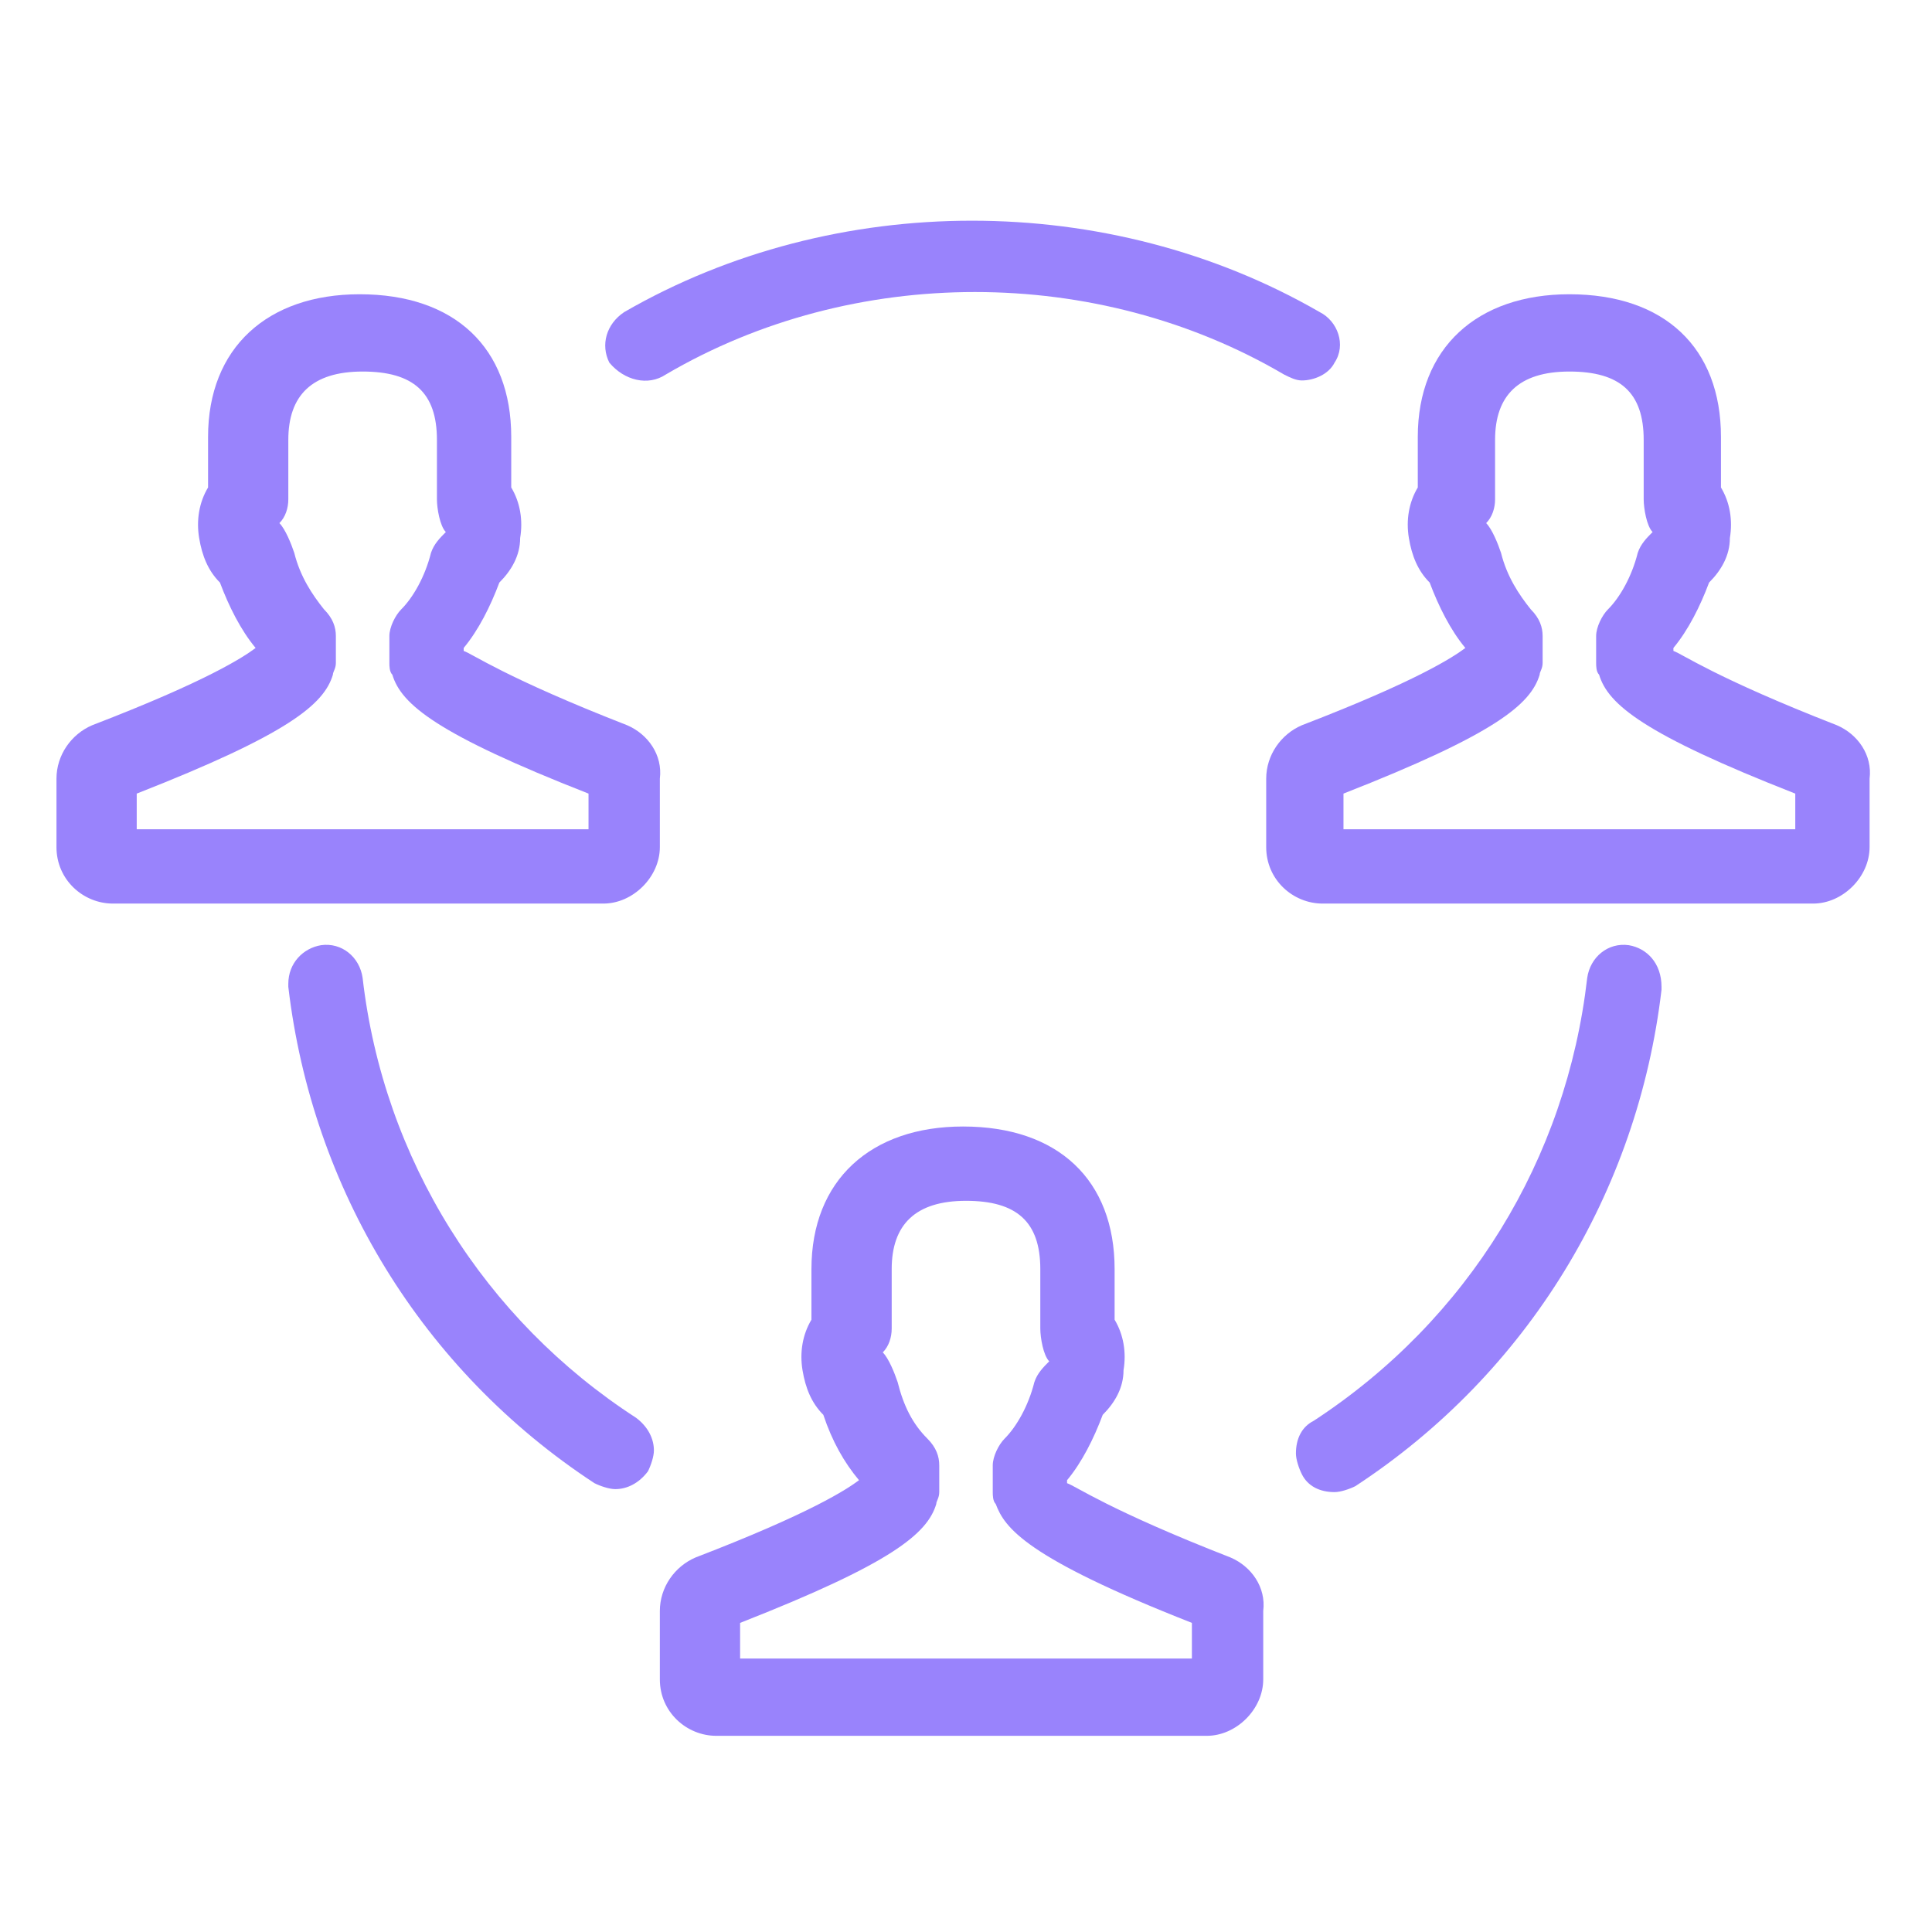 <svg xmlns="http://www.w3.org/2000/svg" xmlns:xlink="http://www.w3.org/1999/xlink" id="Layer_1" x="0" y="0" version="1.1" viewBox="0 0 65 65" style="enable-background:new 0 0 65 65" xml:space="preserve"><style type="text/css">.st0{fill:#9983fc}</style><g><path d="M41.4,52.4c-4.1-1.6-5.2-2.4-5.5-2.5v-0.1c0.5-0.6,0.9-1.4,1.2-2.2c0.4-0.4,0.7-0.9,0.7-1.5 c0.1-0.6,0-1.2-0.3-1.7v-1.7c0-3-1.9-4.8-5.1-4.8c-3.1,0-5.1,1.8-5.1,4.8v1.7c-0.3,0.5-0.4,1.1-0.3,1.7c0.1,0.6,0.3,1.1,0.7,1.5 c0.3,0.9,0.7,1.6,1.2,2.2v0c-0.4,0.3-1.6,1.1-5.5,2.6c-0.7,0.3-1.2,1-1.2,1.8v2.3c0,1.1,0.9,1.9,1.9,1.9h16.5c1,0,1.9-0.9,1.9-1.9 v-2.3C42.6,53.4,42.1,52.7,41.4,52.4z M40.1,55.8H24.9v-1.2c5.1-2,6.3-3,6.6-4c0-0.1,0.1-0.2,0.1-0.4v-0.9c0-0.3-0.1-0.6-0.4-0.9 c-0.5-0.5-0.8-1.1-1-1.9c-0.1-0.3-0.3-0.8-0.5-1c0.2-0.2,0.3-0.5,0.3-0.8v-2c0-1.5,0.8-2.3,2.5-2.3c1.7,0,2.5,0.7,2.5,2.3v2 c0,0.3,0.1,0.9,0.3,1.1c-0.2,0.2-0.4,0.4-0.5,0.7c-0.2,0.8-0.6,1.5-1,1.9c-0.2,0.2-0.4,0.6-0.4,0.9v0.9c0,0.1,0,0.3,0.1,0.4 c0.3,0.8,1,1.8,6.6,4V55.8z" class="st0"/><path d="M61.8,24.4c-4.1-1.6-5.2-2.4-5.5-2.5v-0.1c0.5-0.6,0.9-1.4,1.2-2.2c0.4-0.4,0.7-0.9,0.7-1.5 c0.1-0.6,0-1.2-0.3-1.7v-1.7c0-3-1.9-4.8-5.1-4.8c-3.1,0-5.1,1.8-5.1,4.8v1.7c-0.3,0.5-0.4,1.1-0.3,1.7c0.1,0.6,0.3,1.1,0.7,1.5 c0.3,0.8,0.7,1.6,1.2,2.2v0c-0.4,0.3-1.6,1.1-5.5,2.6c-0.7,0.3-1.2,1-1.2,1.8v2.3c0,1.1,0.9,1.9,1.9,1.9h16.5c1,0,1.9-0.9,1.9-1.9 v-2.3C63,25.4,62.5,24.7,61.8,24.4z M60.4,27.9H45.2v-1.2c5.1-2,6.3-3,6.6-4c0-0.1,0.1-0.2,0.1-0.4v-0.9c0-0.3-0.1-0.6-0.4-0.9 c-0.4-0.5-0.8-1.1-1-1.9c-0.1-0.3-0.3-0.8-0.5-1c0.2-0.2,0.3-0.5,0.3-0.8v-2c0-1.5,0.8-2.3,2.5-2.3c1.7,0,2.5,0.7,2.5,2.3v2 c0,0.3,0.1,0.9,0.3,1.1c-0.2,0.2-0.4,0.4-0.5,0.7c-0.2,0.8-0.6,1.5-1,1.9c-0.2,0.2-0.4,0.6-0.4,0.9v0.9c0,0.1,0,0.3,0.1,0.4 c0.3,1,1.5,2,6.6,4V27.9z" class="st0"/><path d="M21.1,24.4c-4.1-1.6-5.2-2.4-5.5-2.5v-0.1c0.5-0.6,0.9-1.4,1.2-2.2c0.4-0.4,0.7-0.9,0.7-1.5 c0.1-0.6,0-1.2-0.3-1.7v-1.7c0-3-1.9-4.8-5.1-4.8c-3.1,0-5.1,1.8-5.1,4.8v1.7c-0.3,0.5-0.4,1.1-0.3,1.7c0.1,0.6,0.3,1.1,0.7,1.5 c0.3,0.8,0.7,1.6,1.2,2.2v0c-0.4,0.3-1.6,1.1-5.5,2.6c-0.7,0.3-1.2,1-1.2,1.8v2.3c0,1.1,0.9,1.9,1.9,1.9h16.5c1,0,1.9-0.9,1.9-1.9 v-2.3C22.3,25.4,21.8,24.7,21.1,24.4z M19.8,27.9H4.6v-1.2c5.1-2,6.3-3,6.6-4c0-0.1,0.1-0.2,0.1-0.4v-0.9c0-0.3-0.1-0.6-0.4-0.9 c-0.4-0.5-0.8-1.1-1-1.9c-0.1-0.3-0.3-0.8-0.5-1c0.2-0.2,0.3-0.5,0.3-0.8v-2c0-1.5,0.8-2.3,2.5-2.3c1.7,0,2.5,0.7,2.5,2.3v2 c0,0.3,0.1,0.9,0.3,1.1c-0.2,0.2-0.4,0.4-0.5,0.7c-0.2,0.8-0.6,1.5-1,1.9c-0.2,0.2-0.4,0.6-0.4,0.9v0.9c0,0.1,0,0.3,0.1,0.4 c0.3,1,1.5,2,6.6,4V27.9z" class="st0"/><path d="M22.4,12.6c6.3-3.7,14.5-3.7,20.8,0c0.2,0.1,0.4,0.2,0.6,0.2c0.4,0,0.9-0.2,1.1-0.6c0.4-0.6,0.1-1.4-0.5-1.7 c-7.1-4.1-16.3-4.1-23.4,0c-0.6,0.4-0.8,1.1-0.5,1.7C21,12.8,21.8,13,22.4,12.6z" class="st0"/><path d="M54.8,31.8c-0.7-0.1-1.3,0.4-1.4,1.1c-0.7,6.1-4,11.5-9.2,14.9c-0.4,0.2-0.6,0.6-0.6,1.1 c0,0.2,0.1,0.5,0.2,0.7c0.2,0.4,0.6,0.6,1.1,0.6c0.2,0,0.5-0.1,0.7-0.2c5.8-3.8,9.5-9.9,10.3-16.7c0,0,0-0.1,0-0.1 C55.9,32.4,55.4,31.9,54.8,31.8z" class="st0"/><path d="M12.2,32.9c-0.1-0.7-0.7-1.2-1.4-1.1c-0.6,0.1-1.1,0.6-1.1,1.3c0,0,0,0.1,0,0.1C10.5,40,14.2,46.1,20,49.9 c0.2,0.1,0.5,0.2,0.7,0.2c0.4,0,0.8-0.2,1.1-0.6c0.1-0.2,0.2-0.5,0.2-0.7c0-0.4-0.2-0.8-0.6-1.1C16.3,44.4,12.9,39,12.2,32.9z" class="st0"/></g></svg>